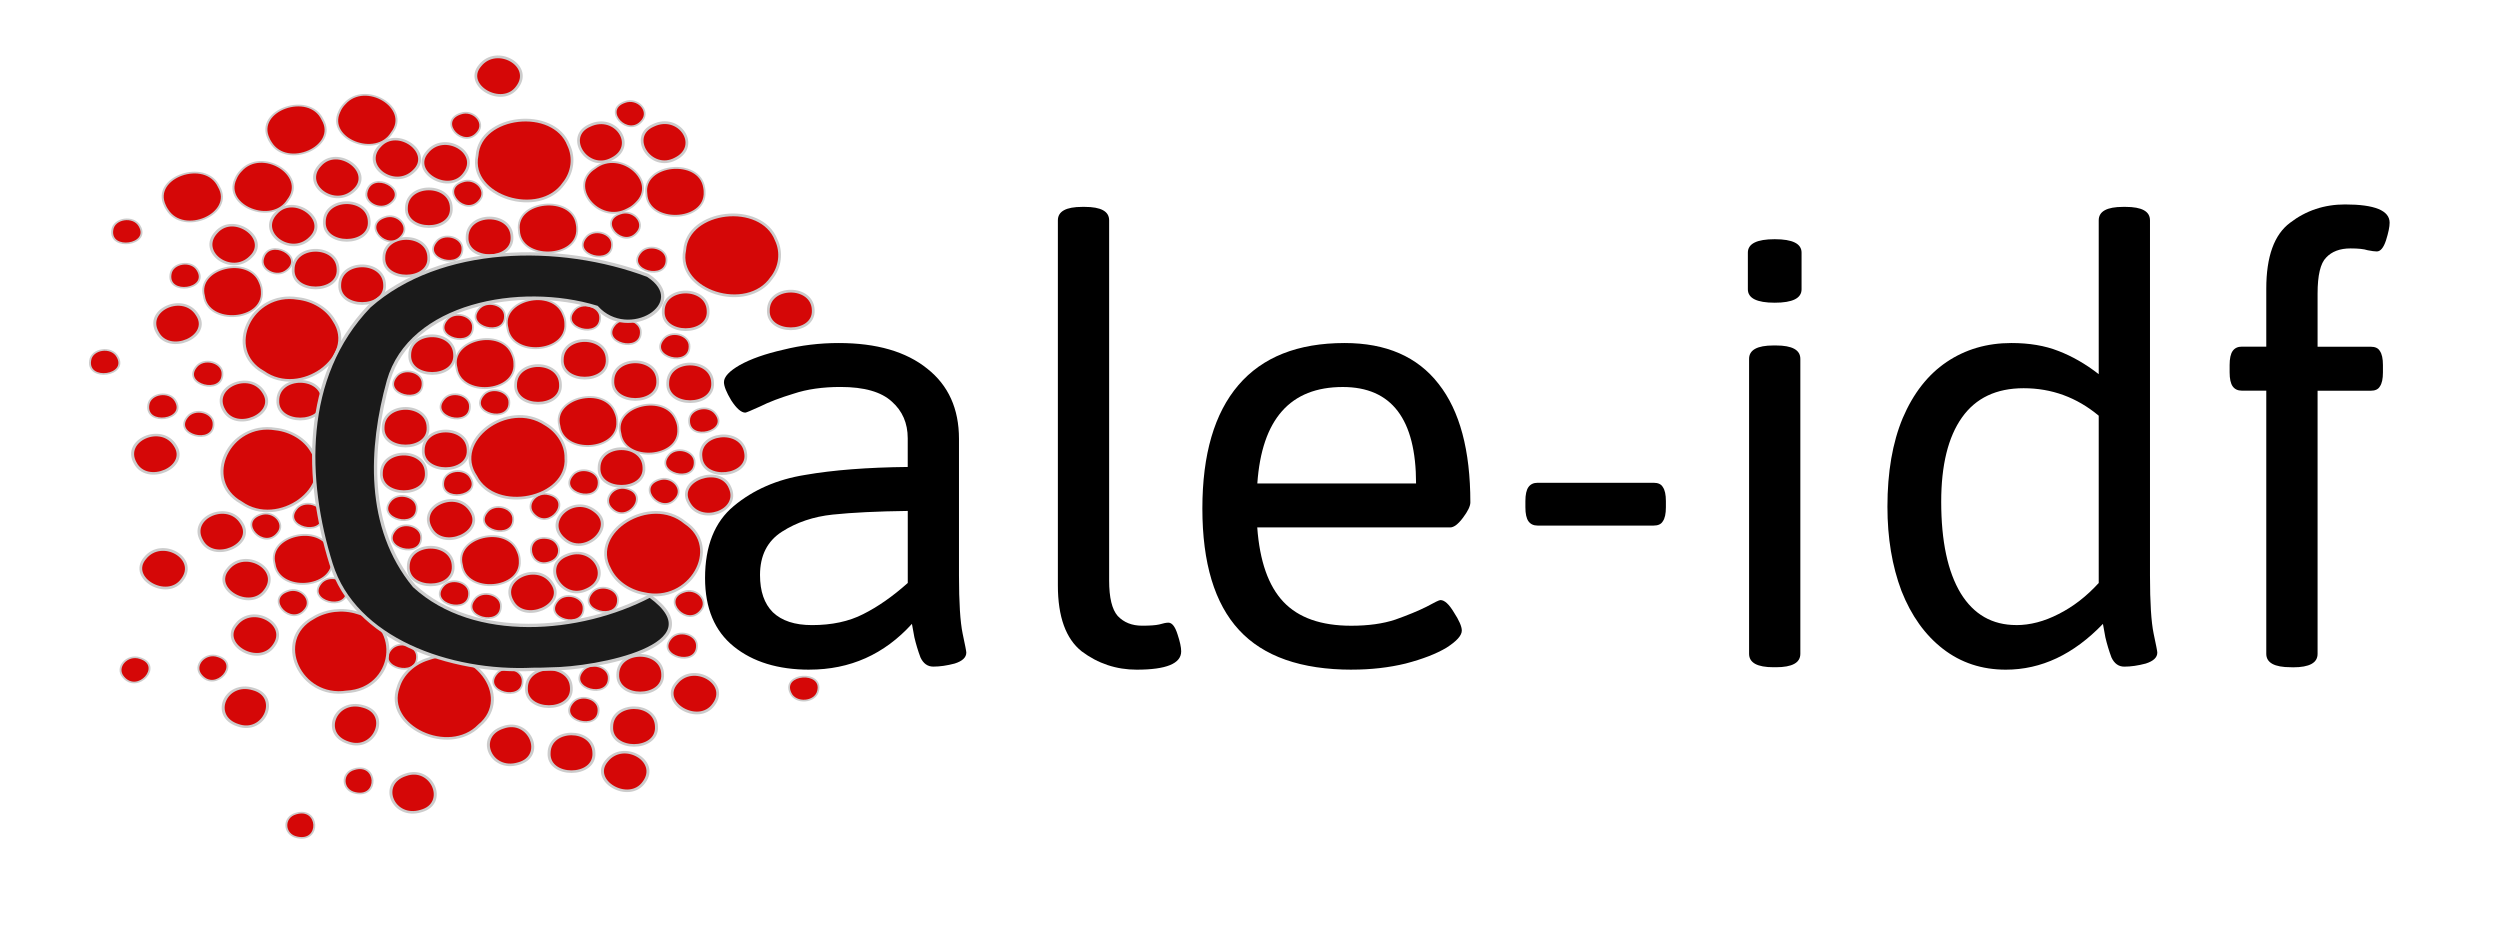 <?xml version="1.0" encoding="UTF-8" standalone="no"?>
<!-- Created with Inkscape (http://www.inkscape.org/) -->

<svg
   xmlns:dc="http://purl.org/dc/elements/1.1/"
   xmlns:cc="http://creativecommons.org/ns#"
   xmlns:rdf="http://www.w3.org/1999/02/22-rdf-syntax-ns#"
   xmlns:svg="http://www.w3.org/2000/svg"
   xmlns="http://www.w3.org/2000/svg"
   xmlns:sodipodi="http://sodipodi.sourceforge.net/DTD/sodipodi-0.dtd"
   xmlns:inkscape="http://www.inkscape.org/namespaces/inkscape"
   width="240"
   height="90"
   viewBox="0 0 63.5 23.813"
   version="1.1"
   id="svg3220"
   inkscape:version="0.92.3 (2405546, 2018-03-11)"
   sodipodi:docname="cale-idf.svg">
  <defs
     id="defs3214" />
  <sodipodi:namedview
     id="base"
     pagecolor="#ffffff"
     bordercolor="#666666"
     borderopacity="1.0"
     inkscape:pageopacity="0.0"
     inkscape:pageshadow="2"
     inkscape:zoom="0.98994949"
     inkscape:cx="136.69893"
     inkscape:cy="236.90286"
     inkscape:document-units="mm"
     inkscape:current-layer="layer1"
     showgrid="false"
     units="px"
     inkscape:window-width="1366"
     inkscape:window-height="713"
     inkscape:window-x="0"
     inkscape:window-y="27"
     inkscape:window-maximized="1" />
  <g
     inkscape:label="Layer 1"
     inkscape:groupmode="layer"
     id="layer1"
     transform="translate(0,-273.187)">
    <g
       id="layer2"
       inkscape:label="Layer 1"
       style="display:inline"
       transform="matrix(0.369,0,0,0.369,0.729,284.973)">
      <rect
         style="opacity:0.8;fill:none;fill-opacity:1;stroke:none;stroke-width:0.529;stroke-miterlimit:4;stroke-dasharray:none;stroke-opacity:1"
         id="rect4654"
         width="52.917"
         height="52.917"
         x="2.8088377e-07"
         y="-13.229"
         inkscape:export-xdpi="240"
         inkscape:export-ydpi="240" />
    </g>
    <path
       inkscape:export-ydpi="240"
       inkscape:export-xdpi="240"
       inkscape:connector-curvature="0"
       id="path1794-4-16-9-8-4"
       d="m 11.547,282.199 c 0.035,0.631 -1.175,0.631 -1.14,0 0.008,-0.641 1.127,-0.646 1.14,0 z"
       style="fill:#d40000;fill-opacity:0.971;stroke:#cccccc;stroke-width:0.07;stroke-miterlimit:4;stroke-dasharray:none;stroke-opacity:1" />
    <path
       inkscape:export-ydpi="240"
       inkscape:export-xdpi="240"
       inkscape:connector-curvature="0"
       id="path1794-0-0-6-1-1"
       d="m 18.1,282.916 c 0.035,0.631 -1.175,0.631 -1.14,0 0.008,-0.641 1.127,-0.646 1.14,0 z"
       style="fill:#d40000;fill-opacity:0.971;stroke:#cccccc;stroke-width:0.07;stroke-miterlimit:4;stroke-dasharray:none;stroke-opacity:1" />
    <path
       inkscape:export-ydpi="240"
       inkscape:export-xdpi="240"
       inkscape:connector-curvature="0"
       id="path1794-4-0-91-7-0-6"
       d="m 10.89,279.726 c 0.035,0.631 -1.175,0.631 -1.14,0 0.008,-0.641 1.127,-0.646 1.14,0 z"
       style="fill:#d40000;fill-opacity:0.971;stroke:#cccccc;stroke-width:0.07;stroke-miterlimit:4;stroke-dasharray:none;stroke-opacity:1" />
    <path
       inkscape:export-ydpi="240"
       inkscape:export-xdpi="240"
       inkscape:connector-curvature="0"
       id="path1794-4-0-2-2-2-3-4"
       d="m 10.827,285.203 c 0.035,0.631 -1.175,0.631 -1.14,0 0.008,-0.641 1.127,-0.646 1.14,0 z"
       style="fill:#d40000;fill-opacity:0.971;stroke:#cccccc;stroke-width:0.07;stroke-miterlimit:4;stroke-dasharray:none;stroke-opacity:1" />
    <path
       inkscape:export-ydpi="240"
       inkscape:export-xdpi="240"
       inkscape:connector-curvature="0"
       id="path1794-4-8-4-1-0-3"
       d="m 17.986,281.087 c 0.035,0.631 -1.175,0.631 -1.14,0 0.008,-0.641 1.127,-0.646 1.14,0 z"
       style="fill:#d40000;fill-opacity:0.971;stroke:#cccccc;stroke-width:0.07;stroke-miterlimit:4;stroke-dasharray:none;stroke-opacity:1" />
    <path
       inkscape:export-ydpi="240"
       inkscape:export-xdpi="240"
       inkscape:connector-curvature="0"
       id="path1794-4-1-14-4-4-5"
       d="m 20.656,281.065 c 0.035,0.631 -1.175,0.631 -1.14,0 0.008,-0.641 1.127,-0.646 1.14,0 z"
       style="fill:#d40000;fill-opacity:0.971;stroke:#cccccc;stroke-width:0.07;stroke-miterlimit:4;stroke-dasharray:none;stroke-opacity:1" />
    <path
       inkscape:export-ydpi="240"
       inkscape:export-xdpi="240"
       inkscape:connector-curvature="0"
       id="path1794-4-0-2-1-4-8-4-4"
       d="m 16.706,282.86 c 0.035,0.631 -1.175,0.631 -1.14,0 0.008,-0.641 1.127,-0.646 1.14,0 z"
       style="fill:#d40000;fill-opacity:0.971;stroke:#cccccc;stroke-width:0.07;stroke-miterlimit:4;stroke-dasharray:none;stroke-opacity:1" />
    <path
       inkscape:export-ydpi="240"
       inkscape:export-xdpi="240"
       inkscape:connector-curvature="0"
       id="path1794-4-0-9-3-4-4-8"
       d="m 13.004,279.207 c 0.035,0.631 -1.175,0.631 -1.14,0 0.008,-0.641 1.127,-0.646 1.14,0 z"
       style="fill:#d40000;fill-opacity:0.971;stroke:#cccccc;stroke-width:0.07;stroke-miterlimit:4;stroke-dasharray:none;stroke-opacity:1" />
    <path
       inkscape:export-ydpi="240"
       inkscape:export-xdpi="240"
       inkscape:connector-curvature="0"
       id="path1794-4-0-9-0-25-9-7-7"
       d="m 12.825,281.223 c -4.8e-4,0.546 -1.03,0.269 -0.672,-0.179 0.192,-0.256 0.682,-0.126 0.672,0.179 z"
       style="fill:#d40000;fill-opacity:0.971;stroke:#cccccc;stroke-width:0.045;stroke-miterlimit:4;stroke-dasharray:none;stroke-opacity:1" />
    <path
       inkscape:export-ydpi="240"
       inkscape:export-xdpi="240"
       inkscape:connector-curvature="0"
       id="path1794-4-0-9-0-0-13-8-6-3"
       d="m 16.277,281.628 c -4.8e-4,0.546 -1.03,0.269 -0.672,-0.179 0.192,-0.256 0.682,-0.126 0.672,0.179 z"
       style="fill:#d40000;fill-opacity:0.971;stroke:#cccccc;stroke-width:0.045;stroke-miterlimit:4;stroke-dasharray:none;stroke-opacity:1" />
    <path
       inkscape:export-ydpi="240"
       inkscape:export-xdpi="240"
       inkscape:connector-curvature="0"
       id="path1794-4-0-9-0-0-0-26-4-3-3"
       d="m 16.93,279.791 c -4.8e-4,0.546 -1.03,0.269 -0.672,-0.179 0.192,-0.256 0.682,-0.126 0.672,0.179 z"
       style="fill:#d40000;fill-opacity:0.971;stroke:#cccccc;stroke-width:0.045;stroke-miterlimit:4;stroke-dasharray:none;stroke-opacity:1" />
    <path
       inkscape:export-ydpi="240"
       inkscape:export-xdpi="240"
       inkscape:connector-curvature="0"
       id="path1794-4-0-9-0-0-0-2-06-4-1-5"
       d="m 11.746,279.51 c -5.17e-4,0.546 -1.03,0.269 -0.672,-0.179 0.192,-0.256 0.682,-0.126 0.672,0.179 z"
       style="fill:#d40000;fill-opacity:0.971;stroke:#cccccc;stroke-width:0.045;stroke-miterlimit:4;stroke-dasharray:none;stroke-opacity:1" />
    <g
       inkscape:export-ydpi="240"
       inkscape:export-xdpi="240"
       transform="matrix(0.678,-0.293,0.341,0.582,-119.518,234.007)"
       id="g2119-9-1-7-0"
       style="fill:#d40000;stroke:#cccccc">
      <path
         inkscape:connector-curvature="0"
         id="path1794-4-7-68-9-5-1"
         d="m 114.029,138.475 c 0.046,0.969 -1.548,0.969 -1.501,0 0.011,-0.984 1.485,-0.992 1.501,0 z"
         style="fill:#d40000;fill-opacity:0.971;stroke:#cccccc;stroke-width:0.1;stroke-miterlimit:4;stroke-dasharray:none;stroke-opacity:1" />
      <path
         inkscape:connector-curvature="0"
         id="path1794-4-1-6-0-6-9-4"
         d="m 114.657,142.171 c 0.046,0.969 -1.548,0.969 -1.501,0 0.011,-0.984 1.485,-0.992 1.501,0 z"
         style="fill:#d40000;fill-opacity:0.971;stroke:#cccccc;stroke-width:0.1;stroke-miterlimit:4;stroke-dasharray:none;stroke-opacity:1" />
      <path
         inkscape:connector-curvature="0"
         id="path1794-4-0-9-0-5-8-8-6-5"
         d="m 114.822,136.93 c -6.5e-4,0.837 -1.356,0.413 -0.886,-0.274 0.253,-0.393 0.898,-0.194 0.886,0.274 z"
         style="fill:#d40000;fill-opacity:0.971;stroke:#cccccc;stroke-width:0.065;stroke-miterlimit:4;stroke-dasharray:none;stroke-opacity:1" />
      <path
         inkscape:connector-curvature="0"
         id="path1794-4-0-9-0-0-0-2-1-6-0-2-7"
         d="m 113.86,134.508 c -6.5e-4,0.837 -1.356,0.413 -0.886,-0.274 0.253,-0.393 0.898,-0.194 0.886,0.274 z"
         style="fill:#d40000;fill-opacity:0.971;stroke:#cccccc;stroke-width:0.065;stroke-miterlimit:4;stroke-dasharray:none;stroke-opacity:1" />
      <path
         inkscape:connector-curvature="0"
         id="path1792-1-7-9-1-0"
         d="m 118.016,140.727 c 0.094,1.616 -2.367,2.208 -3.016,0.723 -0.803,-1.375 1.061,-3.015 2.322,-2.04 0.43,0.29 0.698,0.798 0.694,1.316 z"
         style="fill:#d40000;fill-opacity:0.971;stroke:#cccccc;stroke-width:0.1;stroke-miterlimit:4;stroke-dasharray:none;stroke-opacity:1" />
    </g>
    <path
       inkscape:export-ydpi="240"
       inkscape:export-xdpi="240"
       inkscape:connector-curvature="0"
       id="path1794-4-0-9-0-0-0-2-4-5-3-7-7"
       d="m 8.195,286.296 c -4.8e-4,0.546 -1.03,0.269 -0.672,-0.179 0.192,-0.256 0.682,-0.126 0.672,0.179 z"
       style="fill:#d40000;fill-opacity:0.971;stroke:#cccccc;stroke-width:0.045;stroke-miterlimit:4;stroke-dasharray:none;stroke-opacity:1" />
    <path
       inkscape:export-ydpi="240"
       inkscape:export-xdpi="240"
       inkscape:connector-curvature="0"
       id="path1794-4-0-9-0-0-0-2-8-4-6-8-8"
       d="m 15.245,281.261 c -5.17e-4,0.546 -1.03,0.269 -0.672,-0.179 0.192,-0.256 0.682,-0.126 0.672,0.179 z"
       style="fill:#d40000;fill-opacity:0.971;stroke:#cccccc;stroke-width:0.045;stroke-miterlimit:4;stroke-dasharray:none;stroke-opacity:1" />
    <path
       inkscape:export-ydpi="240"
       inkscape:export-xdpi="240"
       inkscape:connector-curvature="0"
       id="path1794-4-7-7-4-3-5-9"
       d="m 11.961,286.166 c 0.362,0.55 -0.719,1.017 -1.018,0.44 -0.329,-0.576 0.668,-1.012 1.018,-0.44 z"
       style="fill:#d40000;fill-opacity:0.971;stroke:#cccccc;stroke-width:0.07;stroke-miterlimit:4;stroke-dasharray:none;stroke-opacity:1" />
    <path
       inkscape:export-ydpi="240"
       inkscape:export-xdpi="240"
       inkscape:connector-curvature="0"
       id="path1794-4-1-6-6-6-8-7-9"
       d="m 14.03,288.016 c 0.362,0.55 -0.719,1.017 -1.018,0.44 -0.329,-0.576 0.668,-1.012 1.018,-0.44 z"
       style="fill:#d40000;fill-opacity:0.971;stroke:#cccccc;stroke-width:0.07;stroke-miterlimit:4;stroke-dasharray:none;stroke-opacity:1" />
    <path
       inkscape:export-ydpi="240"
       inkscape:export-xdpi="240"
       inkscape:connector-curvature="0"
       id="path1794-4-0-9-0-5-6-05-9-4-3"
       d="m 11.954,285.324 c 0.285,0.487 -0.779,0.638 -0.694,0.1 0.037,-0.303 0.543,-0.376 0.694,-0.1 z"
       style="fill:#d40000;fill-opacity:0.971;stroke:#cccccc;stroke-width:0.045;stroke-miterlimit:4;stroke-dasharray:none;stroke-opacity:1" />
    <path
       inkscape:export-ydpi="240"
       inkscape:export-xdpi="240"
       inkscape:connector-curvature="0"
       id="path1794-4-0-9-0-4-5-5-1-9"
       d="m 17.702,289.594 c -4.8e-4,0.546 -1.03,0.269 -0.672,-0.179 0.192,-0.256 0.682,-0.126 0.672,0.179 z"
       style="fill:#d40000;fill-opacity:0.971;stroke:#cccccc;stroke-width:0.045;stroke-miterlimit:4;stroke-dasharray:none;stroke-opacity:1" />
    <path
       inkscape:export-ydpi="240"
       inkscape:export-xdpi="240"
       inkscape:connector-curvature="0"
       id="path1794-4-0-9-0-4-3-3-0-8-4"
       d="m 10.592,289.874 c -4.8e-4,0.546 -1.03,0.269 -0.672,-0.179 0.192,-0.256 0.682,-0.126 0.672,0.179 z"
       style="fill:#d40000;fill-opacity:0.971;stroke:#cccccc;stroke-width:0.045;stroke-miterlimit:4;stroke-dasharray:none;stroke-opacity:1" />
    <path
       inkscape:export-ydpi="240"
       inkscape:export-xdpi="240"
       inkscape:connector-curvature="0"
       id="path1794-4-0-9-0-0-0-2-4-9-9-1-5-6"
       d="m 15.547,279.403 c -4.8e-4,0.546 -1.03,0.269 -0.672,-0.179 0.192,-0.256 0.682,-0.126 0.672,0.179 z"
       style="fill:#d40000;fill-opacity:0.971;stroke:#cccccc;stroke-width:0.045;stroke-miterlimit:4;stroke-dasharray:none;stroke-opacity:1" />
    <path
       inkscape:export-ydpi="240"
       inkscape:export-xdpi="240"
       inkscape:connector-curvature="0"
       id="path1794-4-0-9-0-0-0-2-0-1-7-9-4"
       d="m 5.424,283.962 c -4.8e-4,0.546 -1.03,0.269 -0.672,-0.179 0.192,-0.256 0.682,-0.126 0.672,0.179 z"
       style="fill:#d40000;fill-opacity:0.971;stroke:#cccccc;stroke-width:0.045;stroke-miterlimit:4;stroke-dasharray:none;stroke-opacity:1" />
    <g
       inkscape:export-ydpi="240"
       inkscape:export-xdpi="240"
       transform="matrix(0.678,-0.293,0.341,0.582,-120.081,237.324)"
       id="g2119-6-5-1-7-5"
       style="fill:#d40000;stroke:#cccccc">
      <path
         inkscape:connector-curvature="0"
         id="path1794-4-7-6-0-9-5-5"
         d="m 114.029,138.475 c 0.046,0.969 -1.548,0.969 -1.501,0 0.011,-0.984 1.485,-0.992 1.501,0 z"
         style="fill:#d40000;fill-opacity:0.971;stroke:#cccccc;stroke-width:0.1;stroke-miterlimit:4;stroke-dasharray:none;stroke-opacity:1" />
      <path
         inkscape:connector-curvature="0"
         id="path1794-4-1-6-8-4-8-3-5"
         d="m 114.657,142.171 c 0.046,0.969 -1.548,0.969 -1.501,0 0.011,-0.984 1.485,-0.992 1.501,0 z"
         style="fill:#d40000;fill-opacity:0.971;stroke:#cccccc;stroke-width:0.1;stroke-miterlimit:4;stroke-dasharray:none;stroke-opacity:1" />
      <path
         inkscape:connector-curvature="0"
         id="path1794-4-0-9-0-5-7-9-2-8-6"
         d="m 114.822,136.93 c -6.5e-4,0.837 -1.356,0.413 -0.886,-0.274 0.253,-0.393 0.898,-0.194 0.886,0.274 z"
         style="fill:#d40000;fill-opacity:0.971;stroke:#cccccc;stroke-width:0.065;stroke-miterlimit:4;stroke-dasharray:none;stroke-opacity:1" />
      <path
         inkscape:connector-curvature="0"
         id="path1794-4-0-9-0-0-0-2-1-7-6-6-8-0"
         d="m 113.86,134.508 c -6.5e-4,0.837 -1.356,0.413 -0.886,-0.274 0.253,-0.393 0.898,-0.194 0.886,0.274 z"
         style="fill:#d40000;fill-opacity:0.971;stroke:#cccccc;stroke-width:0.065;stroke-miterlimit:4;stroke-dasharray:none;stroke-opacity:1" />
      <path
         inkscape:connector-curvature="0"
         id="path1792-1-6-7-7-3-6"
         d="m 118.016,140.727 c 0.094,1.616 -2.367,2.208 -3.016,0.723 -0.803,-1.375 1.061,-3.015 2.322,-2.04 0.43,0.29 0.698,0.798 0.694,1.316 z"
         style="fill:#d40000;fill-opacity:0.971;stroke:#cccccc;stroke-width:0.1;stroke-miterlimit:4;stroke-dasharray:none;stroke-opacity:1" />
    </g>
    <path
       inkscape:export-ydpi="240"
       inkscape:export-xdpi="240"
       inkscape:connector-curvature="0"
       id="path1794-4-0-9-0-6-4-5-1-2"
       d="m 10.699,286.845 c -4.8e-4,0.546 -1.03,0.269 -0.672,-0.179 0.192,-0.256 0.682,-0.126 0.672,0.179 z"
       style="fill:#d40000;fill-opacity:0.971;stroke:#cccccc;stroke-width:0.045;stroke-miterlimit:4;stroke-dasharray:none;stroke-opacity:1" />
    <path
       inkscape:export-ydpi="240"
       inkscape:export-xdpi="240"
       inkscape:connector-curvature="0"
       id="path1794-4-0-9-0-6-5-3-9-8-6"
       d="m 5.651,282.687 c -4.8e-4,0.546 -1.03,0.269 -0.672,-0.178 0.192,-0.256 0.682,-0.126 0.672,0.178 z"
       style="fill:#d40000;fill-opacity:0.971;stroke:#cccccc;stroke-width:0.045;stroke-miterlimit:4;stroke-dasharray:none;stroke-opacity:1" />
    <path
       inkscape:export-ydpi="240"
       inkscape:export-xdpi="240"
       inkscape:connector-curvature="0"
       id="path1794-4-0-2-1-3-0-3-9-9"
       d="m 11.89,284.618 c 0.035,0.631 -1.175,0.631 -1.14,0 0.008,-0.641 1.127,-0.646 1.14,0 z"
       style="fill:#d40000;fill-opacity:0.971;stroke:#cccccc;stroke-width:0.07;stroke-miterlimit:4;stroke-dasharray:none;stroke-opacity:1" />
    <path
       inkscape:export-ydpi="240"
       inkscape:export-xdpi="240"
       inkscape:connector-curvature="0"
       id="path1794-4-0-2-1-3-7-9-9-6-9"
       d="m 15.422,282.319 c 0.035,0.631 -1.175,0.631 -1.14,0 0.008,-0.641 1.127,-0.646 1.14,0 z"
       style="fill:#d40000;fill-opacity:0.971;stroke:#cccccc;stroke-width:0.07;stroke-miterlimit:4;stroke-dasharray:none;stroke-opacity:1" />
    <path
       inkscape:export-ydpi="240"
       inkscape:export-xdpi="240"
       inkscape:connector-curvature="0"
       id="path1794-0-4-9-6-9-4-2"
       d="m 16.831,290.316 c 0.035,0.631 -1.175,0.631 -1.14,0 0.008,-0.641 1.127,-0.646 1.14,0 z"
       style="fill:#d40000;fill-opacity:0.971;stroke:#cccccc;stroke-width:0.07;stroke-miterlimit:4;stroke-dasharray:none;stroke-opacity:1" />
    <path
       inkscape:export-ydpi="240"
       inkscape:export-xdpi="240"
       inkscape:connector-curvature="0"
       id="path1794-4-0-9-0-4-3-7-6-7-3-9"
       d="m 12.723,288.587 c -5.17e-4,0.546 -1.03,0.269 -0.672,-0.179 0.192,-0.256 0.682,-0.126 0.672,0.179 z"
       style="fill:#d40000;fill-opacity:0.971;stroke:#cccccc;stroke-width:0.045;stroke-miterlimit:4;stroke-dasharray:none;stroke-opacity:1" />
    <g
       inkscape:export-ydpi="240"
       inkscape:export-xdpi="240"
       transform="matrix(0.261,-0.612,0.713,0.224,-122.064,329.456)"
       id="g2119-5-2-0-9-3-6"
       style="fill:#d40000;stroke:#cccccc">
      <path
         inkscape:connector-curvature="0"
         id="path1794-4-7-7-6-4-7-3-5"
         d="m 114.029,138.475 c 0.046,0.969 -1.548,0.969 -1.501,0 0.011,-0.984 1.485,-0.992 1.501,0 z"
         style="fill:#d40000;fill-opacity:0.971;stroke:#cccccc;stroke-width:0.1;stroke-miterlimit:4;stroke-dasharray:none;stroke-opacity:1" />
      <path
         inkscape:connector-curvature="0"
         id="path1794-4-1-6-6-4-5-3-8-5"
         d="m 114.657,142.171 c 0.046,0.969 -1.548,0.969 -1.501,0 0.011,-0.984 1.485,-0.992 1.501,0 z"
         style="fill:#d40000;fill-opacity:0.971;stroke:#cccccc;stroke-width:0.1;stroke-miterlimit:4;stroke-dasharray:none;stroke-opacity:1" />
      <path
         inkscape:connector-curvature="0"
         id="path1794-4-0-9-0-5-6-0-8-5-6-3"
         d="m 114.822,136.93 c -6.5e-4,0.837 -1.356,0.413 -0.886,-0.274 0.253,-0.393 0.898,-0.194 0.886,0.274 z"
         style="fill:#d40000;fill-opacity:0.971;stroke:#cccccc;stroke-width:0.065;stroke-miterlimit:4;stroke-dasharray:none;stroke-opacity:1" />
      <path
         inkscape:connector-curvature="0"
         id="path1794-4-0-9-0-0-0-2-1-9-7-2-0-0-8"
         d="m 113.86,134.508 c -6.5e-4,0.837 -1.356,0.413 -0.886,-0.274 0.253,-0.393 0.898,-0.194 0.886,0.274 z"
         style="fill:#d40000;fill-opacity:0.971;stroke:#cccccc;stroke-width:0.065;stroke-miterlimit:4;stroke-dasharray:none;stroke-opacity:1" />
      <path
         inkscape:connector-curvature="0"
         id="path1792-1-1-5-8-4-4-6"
         d="m 118.016,140.727 c 0.094,1.616 -2.367,2.208 -3.016,0.723 -0.803,-1.375 1.061,-3.015 2.322,-2.04 0.43,0.29 0.698,0.798 0.694,1.316 z"
         style="fill:#d40000;fill-opacity:0.971;stroke:#cccccc;stroke-width:0.1;stroke-miterlimit:4;stroke-dasharray:none;stroke-opacity:1" />
    </g>
    <path
       inkscape:export-ydpi="240"
       inkscape:export-xdpi="240"
       inkscape:connector-curvature="0"
       id="path1794-4-4-6-1-8-7"
       d="m 8.196,283.357 c 0.035,0.631 -1.175,0.631 -1.14,0 0.008,-0.641 1.127,-0.646 1.14,0 z"
       style="fill:#d40000;fill-opacity:0.971;stroke:#cccccc;stroke-width:0.07;stroke-miterlimit:4;stroke-dasharray:none;stroke-opacity:1" />
    <path
       inkscape:export-ydpi="240"
       inkscape:export-xdpi="240"
       inkscape:connector-curvature="0"
       id="path1794-4-0-9-0-0-1-8-9-8-3"
       d="m 12.013,281.498 c -5.17e-4,0.546 -1.03,0.269 -0.672,-0.179 0.192,-0.256 0.682,-0.126 0.672,0.179 z"
       style="fill:#d40000;fill-opacity:0.971;stroke:#cccccc;stroke-width:0.045;stroke-miterlimit:4;stroke-dasharray:none;stroke-opacity:1" />
    <path
       inkscape:export-ydpi="240"
       inkscape:export-xdpi="240"
       inkscape:connector-curvature="0"
       id="path1794-4-0-9-0-2-5-4-8-6"
       d="m 10.585,286.098 c -4.8e-4,0.546 -1.03,0.269 -0.672,-0.179 0.192,-0.256 0.682,-0.126 0.672,0.179 z"
       style="fill:#d40000;fill-opacity:0.971;stroke:#cccccc;stroke-width:0.045;stroke-miterlimit:4;stroke-dasharray:none;stroke-opacity:1" />
    <path
       inkscape:export-ydpi="240"
       inkscape:export-xdpi="240"
       inkscape:connector-curvature="0"
       id="path1794-0-4-8-3-1-9-0"
       d="m 11.51,287.57 c 0.035,0.631 -1.175,0.631 -1.14,0 0.008,-0.641 1.127,-0.646 1.14,0 z"
       style="fill:#d40000;fill-opacity:0.971;stroke:#cccccc;stroke-width:0.07;stroke-miterlimit:4;stroke-dasharray:none;stroke-opacity:1" />
    <g
       inkscape:export-ydpi="240"
       inkscape:export-xdpi="240"
       transform="matrix(-0.259,-0.613,0.714,-0.222,-59.037,393.51)"
       id="g2119-5-2-5-4-4-7-2"
       style="fill:#d40000;stroke:#cccccc">
      <path
         inkscape:connector-curvature="0"
         id="path1794-4-7-7-6-2-0-3-7-6"
         d="m 114.029,138.475 c 0.046,0.969 -1.548,0.969 -1.501,0 0.011,-0.984 1.485,-0.992 1.501,0 z"
         style="fill:#d40000;fill-opacity:0.971;stroke:#cccccc;stroke-width:0.1;stroke-miterlimit:4;stroke-dasharray:none;stroke-opacity:1" />
      <path
         inkscape:connector-curvature="0"
         id="path1794-4-1-6-6-4-0-1-6-6-9"
         d="m 114.657,142.171 c 0.046,0.969 -1.548,0.969 -1.501,0 0.011,-0.984 1.485,-0.992 1.501,0 z"
         style="fill:#d40000;fill-opacity:0.971;stroke:#cccccc;stroke-width:0.1;stroke-miterlimit:4;stroke-dasharray:none;stroke-opacity:1" />
      <path
         inkscape:connector-curvature="0"
         id="path1794-4-0-9-0-5-6-0-7-7-4-4-3"
         d="m 114.822,136.93 c -6.5e-4,0.837 -1.356,0.413 -0.886,-0.274 0.253,-0.393 0.898,-0.194 0.886,0.274 z"
         style="fill:#d40000;fill-opacity:0.971;stroke:#cccccc;stroke-width:0.065;stroke-miterlimit:4;stroke-dasharray:none;stroke-opacity:1" />
      <path
         inkscape:connector-curvature="0"
         id="path1794-4-0-9-0-0-0-2-1-9-7-1-7-2-3-0"
         d="m 113.86,134.508 c -6.5e-4,0.837 -1.356,0.413 -0.886,-0.274 0.253,-0.393 0.898,-0.194 0.886,0.274 z"
         style="fill:#d40000;fill-opacity:0.971;stroke:#cccccc;stroke-width:0.065;stroke-miterlimit:4;stroke-dasharray:none;stroke-opacity:1" />
      <path
         inkscape:connector-curvature="0"
         id="path1792-1-1-5-6-8-2-0-8"
         d="m 118.016,140.727 c 0.094,1.616 -2.367,2.208 -3.016,0.723 -0.803,-1.375 1.061,-3.015 2.322,-2.04 0.43,0.29 0.698,0.798 0.694,1.316 z"
         style="fill:#d40000;fill-opacity:0.971;stroke:#cccccc;stroke-width:0.1;stroke-miterlimit:4;stroke-dasharray:none;stroke-opacity:1" />
    </g>
    <path
       inkscape:export-ydpi="240"
       inkscape:export-xdpi="240"
       inkscape:connector-curvature="0"
       id="path1794-4-0-9-0-4-3-4-0-7-3-7"
       d="m 17.514,281.988 c -4.8e-4,0.546 -1.03,0.269 -0.672,-0.179 0.192,-0.256 0.682,-0.126 0.672,0.179 z"
       style="fill:#d40000;fill-opacity:0.971;stroke:#cccccc;stroke-width:0.045;stroke-miterlimit:4;stroke-dasharray:none;stroke-opacity:1" />
    <path
       inkscape:export-ydpi="240"
       inkscape:export-xdpi="240"
       inkscape:connector-curvature="0"
       id="path1794-4-0-9-0-4-3-9-8-6-0-6"
       d="m 15.696,288.43 c -4.8e-4,0.546 -1.03,0.269 -0.672,-0.179 0.192,-0.256 0.682,-0.126 0.672,0.179 z"
       style="fill:#d40000;fill-opacity:0.971;stroke:#cccccc;stroke-width:0.045;stroke-miterlimit:4;stroke-dasharray:none;stroke-opacity:1" />
    <path
       inkscape:export-ydpi="240"
       inkscape:export-xdpi="240"
       inkscape:connector-curvature="0"
       id="path1794-4-0-9-0-4-3-9-5-9-1-9-5"
       d="m 8.816,288.188 c -4.8e-4,0.546 -1.03,0.269 -0.672,-0.179 0.192,-0.256 0.682,-0.126 0.672,0.179 z"
       style="fill:#d40000;fill-opacity:0.971;stroke:#cccccc;stroke-width:0.045;stroke-miterlimit:4;stroke-dasharray:none;stroke-opacity:1" />
    <path
       inkscape:export-ydpi="240"
       inkscape:export-xdpi="240"
       inkscape:connector-curvature="0"
       id="path1794-4-0-2-1-3-7-3-7-8-2-2"
       d="m 16.356,285.067 c 0.035,0.631 -1.175,0.631 -1.14,0 0.008,-0.641 1.127,-0.646 1.14,0 z"
       style="fill:#d40000;fill-opacity:0.971;stroke:#cccccc;stroke-width:0.07;stroke-miterlimit:4;stroke-dasharray:none;stroke-opacity:1" />
    <path
       inkscape:export-ydpi="240"
       inkscape:export-xdpi="240"
       inkscape:connector-curvature="0"
       id="path1794-4-0-2-1-3-7-5-8-5-5-4"
       d="m 14.236,282.956 c 0.035,0.631 -1.175,0.631 -1.14,0 0.008,-0.641 1.127,-0.646 1.14,0 z"
       style="fill:#d40000;fill-opacity:0.971;stroke:#cccccc;stroke-width:0.07;stroke-miterlimit:4;stroke-dasharray:none;stroke-opacity:1" />
    <path
       inkscape:export-ydpi="240"
       inkscape:export-xdpi="240"
       inkscape:connector-curvature="0"
       id="path1794-4-0-2-1-1-3-1-4-0"
       d="m 14.512,290.662 c 0.035,0.631 -1.175,0.631 -1.14,0 0.008,-0.641 1.127,-0.646 1.14,0 z"
       style="fill:#d40000;fill-opacity:0.971;stroke:#cccccc;stroke-width:0.07;stroke-miterlimit:4;stroke-dasharray:none;stroke-opacity:1" />
    <path
       inkscape:export-ydpi="240"
       inkscape:export-xdpi="240"
       inkscape:connector-curvature="0"
       id="path1794-4-0-9-0-4-3-1-9-1-0-0"
       d="m 15.462,290.413 c -5.17e-4,0.546 -1.03,0.269 -0.672,-0.179 0.192,-0.256 0.682,-0.126 0.672,0.179 z"
       style="fill:#d40000;fill-opacity:0.971;stroke:#cccccc;stroke-width:0.045;stroke-miterlimit:4;stroke-dasharray:none;stroke-opacity:1" />
    <path
       inkscape:export-ydpi="240"
       inkscape:export-xdpi="240"
       inkscape:connector-curvature="0"
       id="path1794-4-0-9-0-4-3-0-7-3-5-6"
       d="m 14.823,288.64 c -4.8e-4,0.546 -1.03,0.269 -0.672,-0.179 0.192,-0.256 0.682,-0.126 0.672,0.179 z"
       style="fill:#d40000;fill-opacity:0.971;stroke:#cccccc;stroke-width:0.045;stroke-miterlimit:4;stroke-dasharray:none;stroke-opacity:1" />
    <path
       inkscape:export-ydpi="240"
       inkscape:export-xdpi="240"
       inkscape:connector-curvature="0"
       id="path1794-4-0-9-0-4-3-07-25-0-9-8"
       d="m 11.916,288.266 c -4.8e-4,0.546 -1.03,0.269 -0.672,-0.179 0.192,-0.256 0.682,-0.126 0.672,0.179 z"
       style="fill:#d40000;fill-opacity:0.971;stroke:#cccccc;stroke-width:0.045;stroke-miterlimit:4;stroke-dasharray:none;stroke-opacity:1" />
    <path
       inkscape:export-ydpi="240"
       inkscape:export-xdpi="240"
       inkscape:connector-curvature="0"
       id="path1794-4-0-9-0-0-6-0-6-4-5"
       d="m 13.036,286.378 c -4.8e-4,0.546 -1.03,0.269 -0.672,-0.179 0.192,-0.256 0.682,-0.126 0.672,0.179 z"
       style="fill:#d40000;fill-opacity:0.971;stroke:#cccccc;stroke-width:0.045;stroke-miterlimit:4;stroke-dasharray:none;stroke-opacity:1" />
    <path
       inkscape:export-ydpi="240"
       inkscape:export-xdpi="240"
       inkscape:connector-curvature="0"
       id="path1794-4-0-9-0-0-4-2-4-6-4"
       d="m 15.206,285.446 c -4.8e-4,0.546 -1.03,0.269 -0.672,-0.179 0.192,-0.256 0.682,-0.126 0.672,0.179 z"
       style="fill:#d40000;fill-opacity:0.971;stroke:#cccccc;stroke-width:0.045;stroke-miterlimit:4;stroke-dasharray:none;stroke-opacity:1" />
    <path
       inkscape:export-ydpi="240"
       inkscape:export-xdpi="240"
       inkscape:connector-curvature="0"
       id="path1794-4-1-6-6-4-0-2-0-5-9-9"
       d="m 17.487,285.944 c -0.31,-0.573 0.811,-0.965 1.056,-0.369 0.274,0.597 -0.76,0.963 -1.056,0.369 z"
       style="fill:#d40000;fill-opacity:0.971;stroke:#cccccc;stroke-width:0.07;stroke-miterlimit:4;stroke-dasharray:none;stroke-opacity:1" />
    <path
       inkscape:export-ydpi="240"
       inkscape:export-xdpi="240"
       inkscape:connector-curvature="0"
       id="path1794-4-0-9-0-0-0-2-1-9-7-1-2-2-8-2-4"
       d="m 20.078,290.789 c -0.239,-0.506 0.836,-0.582 0.701,-0.052 -0.066,0.299 -0.576,0.337 -0.701,0.052 z"
       style="fill:#d40000;fill-opacity:0.971;stroke:#cccccc;stroke-width:0.045;stroke-miterlimit:4;stroke-dasharray:none;stroke-opacity:1" />
    <path
       inkscape:export-ydpi="240"
       inkscape:export-xdpi="240"
       inkscape:connector-curvature="0"
       id="path1792-1-1-5-6-7-6-2-2-6"
       d="m 15.488,287.64 c -0.528,-0.952 1.033,-1.914 1.914,-1.177 0.958,0.633 0.117,2.08 -1.049,1.801 -0.385,-0.069 -0.719,-0.31 -0.865,-0.624 z"
       style="fill:#d40000;fill-opacity:0.971;stroke:#cccccc;stroke-width:0.07;stroke-miterlimit:4;stroke-dasharray:none;stroke-opacity:1" />
    <g
       inkscape:export-ydpi="240"
       inkscape:export-xdpi="240"
       transform="matrix(0.339,0.583,-0.679,0.291,72.188,178.667)"
       id="g2803-5-7-4-8"
       style="fill:#d40000;stroke:#cccccc">
      <path
         inkscape:connector-curvature="0"
         id="path1794-4-0-2-1-3-7-3-0-6-3-7-3"
         d="m 116.641,142.596 c 0.046,0.969 -1.548,0.969 -1.501,0 0.011,-0.984 1.485,-0.992 1.501,0 z"
         style="fill:#d40000;fill-opacity:0.971;stroke:#cccccc;stroke-width:0.1;stroke-miterlimit:4;stroke-dasharray:none;stroke-opacity:1" />
      <path
         inkscape:connector-curvature="0"
         id="path1794-4-0-9-0-0-4-4-6-5-7-2"
         d="m 115.127,143.178 c -6.6e-4,0.837 -1.356,0.413 -0.886,-0.274 0.253,-0.393 0.898,-0.194 0.886,0.274 z"
         style="fill:#d40000;fill-opacity:0.971;stroke:#cccccc;stroke-width:0.065;stroke-miterlimit:4;stroke-dasharray:none;stroke-opacity:1" />
    </g>
    <g
       inkscape:export-ydpi="240"
       inkscape:export-xdpi="240"
       transform="matrix(0.521,-0.474,0.552,0.447,-124.109,277.107)"
       id="g2838-3-3-5-3"
       style="fill:#d40000;stroke:#cccccc">
      <path
         inkscape:connector-curvature="0"
         id="path1794-4-0-2-5-4-7-4-6"
         d="m 115.725,142.989 c 0.046,0.969 -1.548,0.969 -1.501,0 0.011,-0.984 1.485,-0.992 1.501,0 z"
         style="fill:#d40000;fill-opacity:0.971;stroke:#cccccc;stroke-width:0.1;stroke-miterlimit:4;stroke-dasharray:none;stroke-opacity:1" />
      <path
         inkscape:connector-curvature="0"
         id="path1794-4-0-9-0-5-6-5-1-4-8-2"
         d="m 117.094,143.156 c 0.376,0.748 -1.026,0.979 -0.914,0.154 0.049,-0.464 0.715,-0.577 0.914,-0.154 z"
         style="fill:#d40000;fill-opacity:0.971;stroke:#cccccc;stroke-width:0.065;stroke-miterlimit:4;stroke-dasharray:none;stroke-opacity:1" />
      <path
         inkscape:connector-curvature="0"
         id="path1794-4-0-9-0-0-0-2-1-9-0-7-8-1-2"
         d="m 115.145,141.426 c 0.376,0.748 -1.026,0.979 -0.914,0.154 0.049,-0.464 0.715,-0.577 0.914,-0.154 z"
         style="fill:#d40000;fill-opacity:0.971;stroke:#cccccc;stroke-width:0.065;stroke-miterlimit:4;stroke-dasharray:none;stroke-opacity:1" />
    </g>
    <path
       inkscape:export-ydpi="240"
       inkscape:export-xdpi="240"
       inkscape:connector-curvature="0"
       id="path1794-4-0-9-0-2-1-1-0-2-4"
       d="m 10.733,282.935 c -4.8e-4,0.546 -1.03,0.269 -0.672,-0.179 0.192,-0.256 0.682,-0.126 0.672,0.179 z"
       style="fill:#d40000;fill-opacity:0.971;stroke:#cccccc;stroke-width:0.045;stroke-miterlimit:4;stroke-dasharray:none;stroke-opacity:1" />
    <path
       inkscape:export-ydpi="240"
       inkscape:export-xdpi="240"
       inkscape:connector-curvature="0"
       id="path1794-4-0-2-1-3-6-3-0-8-7"
       d="m 10.871,284.043 c 0.035,0.631 -1.175,0.631 -1.14,0 0.008,-0.641 1.127,-0.646 1.14,0 z"
       style="fill:#d40000;fill-opacity:0.971;stroke:#cccccc;stroke-width:0.07;stroke-miterlimit:4;stroke-dasharray:none;stroke-opacity:1" />
    <path
       inkscape:export-ydpi="240"
       inkscape:export-xdpi="240"
       inkscape:connector-curvature="0"
       id="path1794-4-0-9-0-2-1-0-0-1-9-0"
       d="m 11.936,283.516 c -4.8e-4,0.546 -1.03,0.269 -0.672,-0.179 0.192,-0.256 0.682,-0.126 0.672,0.179 z"
       style="fill:#d40000;fill-opacity:0.971;stroke:#cccccc;stroke-width:0.045;stroke-miterlimit:4;stroke-dasharray:none;stroke-opacity:1" />
    <path
       inkscape:export-ydpi="240"
       inkscape:export-xdpi="240"
       inkscape:connector-curvature="0"
       id="path1794-4-0-9-0-4-3-07-2-8-6-3-4"
       d="m 13.275,290.49 c -4.8e-4,0.546 -1.03,0.269 -0.672,-0.179 0.192,-0.256 0.682,-0.126 0.672,0.179 z"
       style="fill:#d40000;fill-opacity:0.971;stroke:#cccccc;stroke-width:0.045;stroke-miterlimit:4;stroke-dasharray:none;stroke-opacity:1" />
    <path
       inkscape:export-ydpi="240"
       inkscape:export-xdpi="240"
       inkscape:connector-curvature="0"
       id="path1794-4-1-1-2-4-6-9"
       d="m 9.769,280.423 c 0.035,0.631 -1.175,0.631 -1.14,0 0.008,-0.641 1.127,-0.646 1.14,0 z"
       style="fill:#d40000;fill-opacity:0.971;stroke:#cccccc;stroke-width:0.07;stroke-miterlimit:4;stroke-dasharray:none;stroke-opacity:1" />
    <path
       inkscape:export-ydpi="240"
       inkscape:export-xdpi="240"
       inkscape:connector-curvature="0"
       id="path1794-4-0-9-0-4-3-4-1-0-8-8-6"
       d="m 17.645,284.937 c -4.8e-4,0.546 -1.03,0.269 -0.672,-0.179 0.192,-0.256 0.682,-0.126 0.672,0.179 z"
       style="fill:#d40000;fill-opacity:0.971;stroke:#cccccc;stroke-width:0.045;stroke-miterlimit:4;stroke-dasharray:none;stroke-opacity:1" />
    <path
       inkscape:export-ydpi="240"
       inkscape:export-xdpi="240"
       inkscape:connector-curvature="0"
       id="path1794-4-0-9-0-4-3-4-8-1-3-0-5"
       d="m 12.938,283.414 c -4.8e-4,0.546 -1.03,0.269 -0.672,-0.179 0.192,-0.256 0.682,-0.126 0.672,0.179 z"
       style="fill:#d40000;fill-opacity:0.971;stroke:#cccccc;stroke-width:0.045;stroke-miterlimit:4;stroke-dasharray:none;stroke-opacity:1" />
    <path
       inkscape:export-ydpi="240"
       inkscape:export-xdpi="240"
       inkscape:connector-curvature="0"
       id="path1792-0-1-2-4"
       d="m 14.374,284.815 c 0.071,1.053 -1.797,1.438 -2.29,0.471 -0.61,-0.896 0.805,-1.964 1.763,-1.329 0.326,0.189 0.53,0.52 0.527,0.858 z"
       style="fill:#d40000;fill-opacity:0.971;stroke:#cccccc;stroke-width:0.07;stroke-miterlimit:4;stroke-dasharray:none;stroke-opacity:1" />
    <path
       inkscape:export-ydpi="240"
       inkscape:export-xdpi="240"
       inkscape:connector-curvature="0"
       id="path1794-81-2-1-6"
       d="m 9.378,278.818 c 0.035,0.631 -1.175,0.631 -1.14,0 0.008,-0.641 1.127,-0.646 1.14,0 z"
       style="fill:#d40000;fill-opacity:0.971;stroke:#cccccc;stroke-width:0.07;stroke-miterlimit:4;stroke-dasharray:none;stroke-opacity:1" />
    <path
       inkscape:export-ydpi="240"
       inkscape:export-xdpi="240"
       inkscape:connector-curvature="0"
       id="path1790-6-67-2-0-4"
       d="m 14.36,281.411 c 0.048,0.753 -1.369,0.857 -1.471,0.108 -0.193,-0.723 1.152,-1.045 1.421,-0.339 0.033,0.073 0.05,0.152 0.05,0.23 z"
       style="fill:#d40000;fill-opacity:0.971;stroke:#cccccc;stroke-width:0.049;stroke-miterlimit:4;stroke-dasharray:none;stroke-opacity:1" />
    <path
       inkscape:export-ydpi="240"
       inkscape:export-xdpi="240"
       inkscape:connector-curvature="0"
       id="path1790-6-2-8-9-5-2"
       d="m 6.651,280.597 c 0.048,0.753 -1.369,0.857 -1.471,0.108 -0.193,-0.723 1.152,-1.045 1.421,-0.339 0.033,0.073 0.05,0.152 0.05,0.23 z"
       style="fill:#d40000;fill-opacity:0.971;stroke:#cccccc;stroke-width:0.049;stroke-miterlimit:4;stroke-dasharray:none;stroke-opacity:1" />
    <path
       inkscape:export-ydpi="240"
       inkscape:export-xdpi="240"
       inkscape:connector-curvature="0"
       id="path1790-6-2-3-8-5-1-5"
       d="m 17.897,278.061 c 0.04,0.781 -1.455,0.825 -1.48,0.044 -0.104,-0.766 1.356,-0.913 1.469,-0.15 l 0.009,0.062 z"
       style="fill:#d40000;fill-opacity:0.971;stroke:#cccccc;stroke-width:0.048;stroke-miterlimit:4;stroke-dasharray:none;stroke-opacity:1" />
    <path
       inkscape:export-ydpi="240"
       inkscape:export-xdpi="240"
       inkscape:connector-curvature="0"
       id="path1790-6-1-2-5-1-1"
       d="m 17.228,284.09 c 0.048,0.753 -1.369,0.857 -1.471,0.108 -0.193,-0.723 1.152,-1.045 1.421,-0.339 0.033,0.073 0.05,0.152 0.05,0.23 z"
       style="fill:#d40000;fill-opacity:0.971;stroke:#cccccc;stroke-width:0.049;stroke-miterlimit:4;stroke-dasharray:none;stroke-opacity:1" />
    <path
       inkscape:export-ydpi="240"
       inkscape:export-xdpi="240"
       inkscape:connector-curvature="0"
       id="path1790-6-2-3-7-1-4-0-6"
       d="m 14.661,278.992 c 0.04,0.781 -1.455,0.825 -1.48,0.044 -0.104,-0.766 1.356,-0.913 1.469,-0.15 l 0.009,0.062 z"
       style="fill:#d40000;fill-opacity:0.971;stroke:#cccccc;stroke-width:0.048;stroke-miterlimit:4;stroke-dasharray:none;stroke-opacity:1" />
    <path
       inkscape:export-ydpi="240"
       inkscape:export-xdpi="240"
       inkscape:connector-curvature="0"
       id="path1790-6-6-3-6-8-1"
       d="m 13.066,282.425 c 0.048,0.753 -1.369,0.857 -1.471,0.108 -0.193,-0.723 1.152,-1.045 1.421,-0.339 0.033,0.073 0.05,0.152 0.05,0.23 z"
       style="fill:#d40000;fill-opacity:0.971;stroke:#cccccc;stroke-width:0.049;stroke-miterlimit:4;stroke-dasharray:none;stroke-opacity:1" />
    <path
       inkscape:export-ydpi="240"
       inkscape:export-xdpi="240"
       inkscape:connector-curvature="0"
       id="path1790-6-1-0-8-3-5-3"
       d="m 8.443,287.398 c 0.048,0.753 -1.369,0.857 -1.471,0.108 -0.193,-0.723 1.152,-1.045 1.421,-0.339 0.033,0.073 0.05,0.152 0.05,0.23 z"
       style="fill:#d40000;fill-opacity:0.971;stroke:#cccccc;stroke-width:0.049;stroke-miterlimit:4;stroke-dasharray:none;stroke-opacity:1" />
    <path
       inkscape:export-ydpi="240"
       inkscape:export-xdpi="240"
       inkscape:connector-curvature="0"
       id="path1790-6-1-01-9-1-0-7"
       d="m 15.679,283.897 c 0.048,0.753 -1.369,0.857 -1.471,0.108 -0.193,-0.723 1.152,-1.045 1.421,-0.339 0.033,0.073 0.05,0.152 0.05,0.23 z"
       style="fill:#d40000;fill-opacity:0.971;stroke:#cccccc;stroke-width:0.049;stroke-miterlimit:4;stroke-dasharray:none;stroke-opacity:1" />
    <path
       inkscape:export-ydpi="240"
       inkscape:export-xdpi="240"
       inkscape:connector-curvature="0"
       id="path1790-6-1-1-3-2-6-7"
       d="m 13.202,287.43 c 0.048,0.753 -1.369,0.857 -1.471,0.108 -0.193,-0.723 1.152,-1.045 1.421,-0.339 0.033,0.073 0.05,0.152 0.05,0.23 z"
       style="fill:#d40000;fill-opacity:0.971;stroke:#cccccc;stroke-width:0.049;stroke-miterlimit:4;stroke-dasharray:none;stroke-opacity:1" />
    <path
       inkscape:export-ydpi="240"
       inkscape:export-xdpi="240"
       inkscape:connector-curvature="0"
       id="path1794-8-54-0-4-1"
       d="m 8.586,280.027 c 0.035,0.631 -1.175,0.631 -1.14,0 0.008,-0.641 1.127,-0.646 1.14,0 z"
       style="fill:#d40000;fill-opacity:0.971;stroke:#cccccc;stroke-width:0.07;stroke-miterlimit:4;stroke-dasharray:none;stroke-opacity:1" />
    <path
       inkscape:export-ydpi="240"
       inkscape:export-xdpi="240"
       inkscape:connector-curvature="0"
       id="path1794-8-8-1-6-6-2"
       d="m 11.463,278.468 c 0.035,0.631 -1.175,0.631 -1.14,0 0.008,-0.641 1.127,-0.646 1.14,0 z"
       style="fill:#d40000;fill-opacity:0.971;stroke:#cccccc;stroke-width:0.07;stroke-miterlimit:4;stroke-dasharray:none;stroke-opacity:1" />
    <path
       inkscape:export-ydpi="240"
       inkscape:export-xdpi="240"
       inkscape:connector-curvature="0"
       id="path1794-4-7-9-2-5-2-1"
       d="m 13.141,275.394 c -0.38,0.541 -1.385,-0.037 -0.947,-0.544 0.423,-0.529 1.356,8.5e-4 0.947,0.544 z"
       style="fill:#d40000;fill-opacity:0.971;stroke:#cccccc;stroke-width:0.07;stroke-miterlimit:4;stroke-dasharray:none;stroke-opacity:1" />
    <path
       inkscape:export-ydpi="240"
       inkscape:export-xdpi="240"
       inkscape:connector-curvature="0"
       id="path1794-4-1-6-83-2-1-5-0"
       d="m 11.797,277.596 c -0.38,0.541 -1.385,-0.037 -0.947,-0.544 0.423,-0.529 1.356,8.5e-4 0.947,0.544 z"
       style="fill:#d40000;fill-opacity:0.971;stroke:#cccccc;stroke-width:0.07;stroke-miterlimit:4;stroke-dasharray:none;stroke-opacity:1" />
    <path
       inkscape:export-ydpi="240"
       inkscape:export-xdpi="240"
       inkscape:connector-curvature="0"
       id="path1794-4-0-9-0-5-4-7-9-8-8"
       d="m 16.312,276.248 c -0.354,0.453 -1.03,-0.268 -0.443,-0.469 0.325,-0.121 0.648,0.221 0.443,0.469 z"
       style="fill:#d40000;fill-opacity:0.971;stroke:#cccccc;stroke-width:0.045;stroke-miterlimit:4;stroke-dasharray:none;stroke-opacity:1" />
    <path
       inkscape:export-ydpi="240"
       inkscape:export-xdpi="240"
       inkscape:connector-curvature="0"
       id="path1794-4-0-9-0-0-0-2-1-4-7-4-6-9"
       d="m 12.186,278.27 c -0.354,0.453 -1.03,-0.268 -0.443,-0.469 0.325,-0.121 0.648,0.221 0.443,0.469 z"
       style="fill:#d40000;fill-opacity:0.971;stroke:#cccccc;stroke-width:0.045;stroke-miterlimit:4;stroke-dasharray:none;stroke-opacity:1" />
    <path
       inkscape:export-ydpi="240"
       inkscape:export-xdpi="240"
       inkscape:connector-curvature="0"
       id="path1792-1-9-9-4-2-0"
       d="m 14.325,277.839 c -0.624,0.909 -2.425,0.337 -2.208,-0.702 0.074,-1.036 1.943,-1.248 2.326,-0.262 0.149,0.313 0.103,0.685 -0.118,0.964 z"
       style="fill:#d40000;fill-opacity:0.971;stroke:#cccccc;stroke-width:0.07;stroke-miterlimit:4;stroke-dasharray:none;stroke-opacity:1" />
    <path
       inkscape:export-ydpi="240"
       inkscape:export-xdpi="240"
       inkscape:connector-curvature="0"
       id="path1794-1-1-6-8-1"
       d="m 17.157,277.222 c -0.623,0.337 -1.218,-0.568 -0.56,-0.852 0.655,-0.309 1.21,0.525 0.56,0.852 z"
       style="fill:#d40000;fill-opacity:0.971;stroke:#cccccc;stroke-width:0.07;stroke-miterlimit:4;stroke-dasharray:none;stroke-opacity:1" />
    <path
       inkscape:export-ydpi="240"
       inkscape:export-xdpi="240"
       inkscape:connector-curvature="0"
       id="path1790-6-2-7-4-8-4-3"
       d="m 15.945,278.5 c -0.74,0.406 -1.543,-0.602 -0.833,-1.046 0.639,-0.5 1.627,0.347 1.042,0.895 -0.058,0.061 -0.129,0.112 -0.209,0.151 z"
       style="fill:#d40000;fill-opacity:0.971;stroke:#cccccc;stroke-width:0.049;stroke-miterlimit:4;stroke-dasharray:none;stroke-opacity:1" />
    <path
       inkscape:export-ydpi="240"
       inkscape:export-xdpi="240"
       inkscape:connector-curvature="0"
       id="path1794-8-5-0-1-7-4"
       d="m 15.541,277.225 c -0.623,0.337 -1.218,-0.568 -0.56,-0.852 0.655,-0.309 1.21,0.525 0.56,0.852 z"
       style="fill:#d40000;fill-opacity:0.971;stroke:#cccccc;stroke-width:0.07;stroke-miterlimit:4;stroke-dasharray:none;stroke-opacity:1" />
    <path
       inkscape:export-ydpi="240"
       inkscape:export-xdpi="240"
       inkscape:connector-curvature="0"
       id="path1794-4-0-9-0-5-4-1-8-1-2-8"
       d="m 18.178,283.698 c 0.353,0.454 -0.682,0.715 -0.675,0.172 -0.006,-0.304 0.485,-0.43 0.675,-0.172 z"
       style="fill:#d40000;fill-opacity:0.971;stroke:#cccccc;stroke-width:0.045;stroke-miterlimit:4;stroke-dasharray:none;stroke-opacity:1" />
    <path
       inkscape:export-ydpi="240"
       inkscape:export-xdpi="240"
       inkscape:connector-curvature="0"
       id="path1794-8-5-8-8-8-0-8"
       d="m 18.936,284.682 c 0.125,0.623 -1.076,0.75 -1.131,0.12 -0.083,-0.637 1.027,-0.76 1.131,-0.12 z"
       style="fill:#d40000;fill-opacity:0.971;stroke:#cccccc;stroke-width:0.07;stroke-miterlimit:4;stroke-dasharray:none;stroke-opacity:1" />
    <g
       inkscape:export-ydpi="240"
       inkscape:export-xdpi="240"
       id="g3365-9-08-8-6-2"
       transform="matrix(-0.712,0.226,-0.263,-0.611,115.355,340.509)"
       style="fill:#d40000;stroke:#cccccc">
      <path
         inkscape:connector-curvature="0"
         id="path1790-6-2-3-5-1-6-6-2-2"
         d="m 100.175,141.475 c 0.052,1.199 -1.917,1.266 -1.95,0.068 -0.137,-1.176 1.787,-1.402 1.936,-0.231 l 0.012,0.095 z"
         style="fill:#d40000;fill-opacity:0.971;stroke:#cccccc;stroke-width:0.069;stroke-miterlimit:4;stroke-dasharray:none;stroke-opacity:1" />
      <path
         inkscape:connector-curvature="0"
         id="path1794-4-0-9-0-5-4-1-5-1-8-9-0"
         d="m 97.805,138.411 c -0.466,0.695 -1.357,-0.411 -0.583,-0.72 0.429,-0.185 0.854,0.339 0.583,0.72 z"
         style="fill:#d40000;fill-opacity:0.971;stroke:#cccccc;stroke-width:0.065;stroke-miterlimit:4;stroke-dasharray:none;stroke-opacity:1" />
      <path
         inkscape:connector-curvature="0"
         id="path1794-1-3-0-4-2-9-6"
         d="m 98.918,139.906 c -0.821,0.517 -1.605,-0.871 -0.738,-1.307 0.862,-0.474 1.594,0.805 0.738,1.307 z"
         style="fill:#d40000;fill-opacity:0.971;stroke:#cccccc;stroke-width:0.1;stroke-miterlimit:4;stroke-dasharray:none;stroke-opacity:1" />
      <path
         inkscape:connector-curvature="0"
         id="path1790-6-2-7-7-9-5-0-0-3"
         d="m 97.322,141.866 c -0.975,0.623 -2.032,-0.923 -1.098,-1.606 0.841,-0.768 2.143,0.532 1.373,1.374 -0.076,0.093 -0.17,0.172 -0.275,0.232 z"
         style="fill:#d40000;fill-opacity:0.971;stroke:#cccccc;stroke-width:0.069;stroke-miterlimit:4;stroke-dasharray:none;stroke-opacity:1" />
      <path
         inkscape:connector-curvature="0"
         id="path1794-8-5-8-4-2-2-8-6"
         d="m 96.79,139.91 c -0.821,0.517 -1.605,-0.871 -0.738,-1.307 0.862,-0.474 1.594,0.805 0.738,1.307 z"
         style="fill:#d40000;fill-opacity:0.971;stroke:#cccccc;stroke-width:0.1;stroke-miterlimit:4;stroke-dasharray:none;stroke-opacity:1" />
    </g>
    <g
       inkscape:export-ydpi="240"
       inkscape:export-xdpi="240"
       id="g3365-9-0-5-4-1-1"
       transform="matrix(-0.712,0.226,-0.263,-0.611,112.721,342.212)"
       style="fill:#d40000;stroke:#cccccc">
      <path
         inkscape:connector-curvature="0"
         id="path1790-6-2-3-5-1-0-9-9-3-0"
         d="m 100.175,141.475 c 0.052,1.199 -1.917,1.266 -1.95,0.068 -0.137,-1.176 1.787,-1.402 1.936,-0.231 l 0.012,0.095 z"
         style="fill:#d40000;fill-opacity:0.971;stroke:#cccccc;stroke-width:0.069;stroke-miterlimit:4;stroke-dasharray:none;stroke-opacity:1" />
      <path
         inkscape:connector-curvature="0"
         id="path1794-4-0-9-0-5-4-1-5-2-3-8-1-5"
         d="m 97.805,138.411 c -0.466,0.695 -1.357,-0.411 -0.583,-0.72 0.429,-0.185 0.854,0.339 0.583,0.72 z"
         style="fill:#d40000;fill-opacity:0.971;stroke:#cccccc;stroke-width:0.065;stroke-miterlimit:4;stroke-dasharray:none;stroke-opacity:1" />
      <path
         inkscape:connector-curvature="0"
         id="path1794-1-3-0-5-8-1-1-7"
         d="m 98.918,139.906 c -0.821,0.517 -1.605,-0.871 -0.738,-1.307 0.862,-0.474 1.594,0.805 0.738,1.307 z"
         style="fill:#d40000;fill-opacity:0.971;stroke:#cccccc;stroke-width:0.1;stroke-miterlimit:4;stroke-dasharray:none;stroke-opacity:1" />
      <path
         inkscape:connector-curvature="0"
         id="path1790-6-2-7-7-9-3-8-5-0-4"
         d="m 97.322,141.866 c -0.975,0.623 -2.032,-0.923 -1.098,-1.606 0.841,-0.768 2.143,0.532 1.373,1.374 -0.076,0.093 -0.17,0.172 -0.275,0.232 z"
         style="fill:#d40000;fill-opacity:0.971;stroke:#cccccc;stroke-width:0.069;stroke-miterlimit:4;stroke-dasharray:none;stroke-opacity:1" />
      <path
         inkscape:connector-curvature="0"
         id="path1794-8-5-8-4-8-4-6-3-2"
         d="m 96.79,139.91 c -0.821,0.517 -1.605,-0.871 -0.738,-1.307 0.862,-0.474 1.594,0.805 0.738,1.307 z"
         style="fill:#d40000;fill-opacity:0.971;stroke:#cccccc;stroke-width:0.1;stroke-miterlimit:4;stroke-dasharray:none;stroke-opacity:1" />
    </g>
    <path
       inkscape:export-ydpi="240"
       inkscape:export-xdpi="240"
       inkscape:connector-curvature="0"
       id="path1794-4-0-9-0-5-4-5-3-4-4-0"
       d="m 12.134,276.544 c -0.354,0.453 -1.03,-0.268 -0.443,-0.469 0.325,-0.121 0.648,0.221 0.443,0.469 z"
       style="fill:#d40000;fill-opacity:0.971;stroke:#cccccc;stroke-width:0.045;stroke-miterlimit:4;stroke-dasharray:none;stroke-opacity:1" />
    <path
       inkscape:export-ydpi="240"
       inkscape:export-xdpi="240"
       inkscape:connector-curvature="0"
       id="path1794-4-7-9-5-5-6-0-0"
       d="m 6.739,288.182 c -0.38,0.541 -1.385,-0.037 -0.947,-0.544 0.423,-0.529 1.356,8.5e-4 0.947,0.544 z"
       style="fill:#d40000;fill-opacity:0.971;stroke:#cccccc;stroke-width:0.07;stroke-miterlimit:4;stroke-dasharray:none;stroke-opacity:1" />
    <path
       inkscape:export-ydpi="240"
       inkscape:export-xdpi="240"
       inkscape:connector-curvature="0"
       id="path1794-4-7-9-5-6-0-8-3-3"
       d="m 4.631,287.906 c -0.38,0.541 -1.385,-0.037 -0.947,-0.544 0.423,-0.529 1.356,8.5e-4 0.947,0.544 z"
       style="fill:#d40000;fill-opacity:0.971;stroke:#cccccc;stroke-width:0.07;stroke-miterlimit:4;stroke-dasharray:none;stroke-opacity:1" />
    <path
       inkscape:export-ydpi="240"
       inkscape:export-xdpi="240"
       inkscape:connector-curvature="0"
       id="path1794-4-7-9-5-6-6-5-6-9-3"
       d="m 6.951,289.591 c -0.38,0.541 -1.385,-0.037 -0.947,-0.544 0.423,-0.529 1.356,8.5e-4 0.947,0.544 z"
       style="fill:#d40000;fill-opacity:0.971;stroke:#cccccc;stroke-width:0.07;stroke-miterlimit:4;stroke-dasharray:none;stroke-opacity:1" />
    <path
       inkscape:export-ydpi="240"
       inkscape:export-xdpi="240"
       inkscape:connector-curvature="0"
       id="path1794-4-7-9-5-6-6-3-9-3-1-9"
       d="m 18.128,291.08 c -0.38,0.541 -1.385,-0.037 -0.947,-0.544 0.423,-0.529 1.356,8.5e-4 0.947,0.544 z"
       style="fill:#d40000;fill-opacity:0.971;stroke:#cccccc;stroke-width:0.07;stroke-miterlimit:4;stroke-dasharray:none;stroke-opacity:1" />
    <g
       inkscape:export-ydpi="240"
       inkscape:export-xdpi="240"
       transform="matrix(0.759,0,0,0.652,-74.421,196.615)"
       id="g3682-3-5-9-0"
       style="fill:#d40000;stroke:#cccccc">
      <path
         inkscape:connector-curvature="0"
         id="path1794-0-4-4-4-7-6-4"
         d="m 120.02,145.754 c 0.046,0.969 -1.548,0.969 -1.501,0 0.011,-0.984 1.485,-0.992 1.501,0 z"
         style="fill:#d40000;fill-opacity:0.971;stroke:#cccccc;stroke-width:0.1;stroke-miterlimit:4;stroke-dasharray:none;stroke-opacity:1" />
      <path
         inkscape:connector-curvature="0"
         id="path1794-4-0-9-0-4-0-6-4-9-3"
         d="m 118.083,145.108 c -6.6e-4,0.837 -1.356,0.413 -0.886,-0.274 0.253,-0.393 0.898,-0.194 0.886,0.274 z"
         style="fill:#d40000;fill-opacity:0.971;stroke:#cccccc;stroke-width:0.065;stroke-miterlimit:4;stroke-dasharray:none;stroke-opacity:1" />
      <path
         inkscape:connector-curvature="0"
         id="path1794-0-4-9-8-2-2-3-3"
         d="m 117.927,146.777 c 0.046,0.969 -1.548,0.969 -1.501,0 0.011,-0.984 1.485,-0.992 1.501,0 z"
         style="fill:#d40000;fill-opacity:0.971;stroke:#cccccc;stroke-width:0.1;stroke-miterlimit:4;stroke-dasharray:none;stroke-opacity:1" />
      <path
         inkscape:connector-curvature="0"
         id="path1794-4-7-9-5-6-6-3-0-5-4-3-4"
         d="m 119.602,147.916 c -0.501,0.831 -1.825,-0.056 -1.247,-0.835 0.557,-0.812 1.786,0.002 1.247,0.835 z"
         style="fill:#d40000;fill-opacity:0.971;stroke:#cccccc;stroke-width:0.1;stroke-miterlimit:4;stroke-dasharray:none;stroke-opacity:1" />
    </g>
    <path
       inkscape:export-ydpi="240"
       inkscape:export-xdpi="240"
       inkscape:connector-curvature="0"
       id="path1792-1-9-8-3-0-8-2"
       d="m 19.598,280.247 c -0.624,0.909 -2.425,0.337 -2.208,-0.702 0.074,-1.036 1.943,-1.248 2.326,-0.262 0.149,0.313 0.103,0.685 -0.118,0.964 z"
       style="fill:#d40000;fill-opacity:0.971;stroke:#cccccc;stroke-width:0.07;stroke-miterlimit:4;stroke-dasharray:none;stroke-opacity:1" />
    <path
       inkscape:export-ydpi="240"
       inkscape:export-xdpi="240"
       inkscape:connector-curvature="0"
       id="path1794-4-0-9-0-5-4-15-2-2-0-4"
       d="m 16.193,279.081 c -0.354,0.453 -1.03,-0.268 -0.443,-0.469 0.325,-0.121 0.648,0.221 0.443,0.469 z"
       style="fill:#d40000;fill-opacity:0.971;stroke:#cccccc;stroke-width:0.045;stroke-miterlimit:4;stroke-dasharray:none;stroke-opacity:1" />
    <path
       inkscape:export-ydpi="240"
       inkscape:export-xdpi="240"
       inkscape:connector-curvature="0"
       id="path1794-4-0-9-0-5-4-15-3-0-7-5-5"
       d="m 10.209,279.173 c -0.354,0.453 -1.03,-0.268 -0.443,-0.469 0.325,-0.121 0.648,0.221 0.443,0.469 z"
       style="fill:#d40000;fill-opacity:0.971;stroke:#cccccc;stroke-width:0.045;stroke-miterlimit:4;stroke-dasharray:none;stroke-opacity:1" />
    <path
       inkscape:export-ydpi="240"
       inkscape:export-xdpi="240"
       inkscape:connector-curvature="0"
       id="path1794-4-0-9-0-5-4-15-3-5-0-2-6-3"
       d="m 7.057,286.725 c -0.354,0.453 -1.03,-0.268 -0.443,-0.469 0.325,-0.121 0.648,0.221 0.443,0.469 z"
       style="fill:#d40000;fill-opacity:0.971;stroke:#cccccc;stroke-width:0.045;stroke-miterlimit:4;stroke-dasharray:none;stroke-opacity:1" />
    <path
       inkscape:export-ydpi="240"
       inkscape:export-xdpi="240"
       inkscape:connector-curvature="0"
       id="path1794-4-0-9-0-5-4-15-3-5-1-0-0-6-8"
       d="m 7.75,288.668 c -0.354,0.453 -1.03,-0.268 -0.443,-0.469 0.325,-0.121 0.648,0.221 0.443,0.469 z"
       style="fill:#d40000;fill-opacity:0.971;stroke:#cccccc;stroke-width:0.045;stroke-miterlimit:4;stroke-dasharray:none;stroke-opacity:1" />
    <path
       inkscape:export-ydpi="240"
       inkscape:export-xdpi="240"
       inkscape:connector-curvature="0"
       id="path1794-4-0-9-0-5-4-15-3-5-4-9-1-4-1"
       d="m 17.808,288.689 c -0.354,0.453 -1.03,-0.268 -0.443,-0.469 0.325,-0.121 0.648,0.221 0.443,0.469 z"
       style="fill:#d40000;fill-opacity:0.971;stroke:#cccccc;stroke-width:0.045;stroke-miterlimit:4;stroke-dasharray:none;stroke-opacity:1" />
    <path
       inkscape:export-ydpi="240"
       inkscape:export-xdpi="240"
       inkscape:connector-curvature="0"
       id="path1794-4-0-9-0-5-4-15-3-5-4-0-8-6-0-1"
       d="m 17.173,285.842 c -0.354,0.453 -1.03,-0.268 -0.443,-0.469 0.325,-0.121 0.648,0.221 0.443,0.469 z"
       style="fill:#d40000;fill-opacity:0.971;stroke:#cccccc;stroke-width:0.045;stroke-miterlimit:4;stroke-dasharray:none;stroke-opacity:1" />
    <path
       sodipodi:nodetypes="ccccccccccc"
       inkscape:export-ydpi="240"
       inkscape:export-xdpi="240"
       inkscape:connector-curvature="0"
       id="text1086-7-0-5-1"
       d="m 13.539,290.189 c -2.124,0.102 -4.536,-0.77 -5.128,-2.672 -0.667,-2.135 -0.753,-4.754 0.971,-6.551 1.793,-1.585 4.829,-1.629 7.072,-0.785 1.11,0.714 -0.491,1.708 -1.297,0.811 -1.947,-0.596 -4.735,-0.071 -5.291,1.868 -0.47,1.699 -0.575,3.724 0.655,5.212 1.533,1.406 4.208,1.18 5.985,0.252 1.748,1.262 -1.366,1.85 -2.517,1.855 l -0.223,0.008 z"
       style="font-style:normal;font-weight:normal;font-size:17.04px;line-height:1.25;font-family:sans-serif;letter-spacing:0px;word-spacing:0px;fill:#1a1a1a;fill-opacity:1;stroke:#cccccc;stroke-width:0.084;stroke-miterlimit:4;stroke-dasharray:none;stroke-opacity:1" />
    <path
       inkscape:connector-curvature="0"
       id="path4996"
       style="font-style:normal;font-variant:normal;font-weight:normal;font-stretch:normal;font-size:medium;line-height:1.25;font-family:Asap;-inkscape-font-specification:Asap;font-variant-ligatures:normal;font-variant-caps:normal;font-variant-numeric:normal;font-feature-settings:normal;text-align:start;letter-spacing:0px;word-spacing:0px;writing-mode:lr-tb;text-anchor:start;fill:#000000;fill-opacity:1;stroke:none;stroke-width:1.163"
       d="m 20.56,290.197 q -1.194,0 -1.923,-0.589 -0.729,-0.589 -0.729,-1.737 0,-1.225 0.729,-1.83 0.744,-0.62 1.814,-0.791 1.07,-0.186 2.605,-0.202 v -0.729 q 0,-0.574 -0.403,-0.931 -0.403,-0.372 -1.303,-0.372 -0.682,0 -1.194,0.171 -0.512,0.155 -0.853,0.326 -0.341,0.155 -0.372,0.155 -0.155,0 -0.357,-0.31 -0.186,-0.31 -0.186,-0.465 0,-0.202 0.403,-0.434 0.419,-0.233 1.101,-0.388 0.682,-0.171 1.411,-0.171 1.442,0 2.249,0.651 0.806,0.636 0.806,1.783 v 3.474 q 0,1.024 0.093,1.473 0.093,0.434 0.093,0.481 0,0.186 -0.295,0.279 -0.295,0.078 -0.543,0.078 -0.217,0 -0.326,-0.233 -0.093,-0.248 -0.155,-0.512 -0.047,-0.264 -0.062,-0.341 -1.055,1.163 -2.605,1.163 z m 0.062,-1.132 q 0.76,0 1.303,-0.279 0.558,-0.279 1.132,-0.791 v -1.83 q -1.163,0.015 -1.908,0.093 -0.729,0.077 -1.287,0.434 -0.558,0.357 -0.558,1.101 0,0.62 0.326,0.946 0.341,0.326 0.993,0.326 z" />
    <path
       inkscape:connector-curvature="0"
       id="path4998"
       style="font-style:normal;font-variant:normal;font-weight:normal;font-stretch:normal;font-size:medium;line-height:1.25;font-family:Asap;-inkscape-font-specification:Asap;font-variant-ligatures:normal;font-variant-caps:normal;font-variant-numeric:normal;font-feature-settings:normal;text-align:start;letter-spacing:0px;word-spacing:0px;writing-mode:lr-tb;text-anchor:start;fill:#000000;fill-opacity:1;stroke:none;stroke-width:1.163"
       d="m 28.871,290.197 q -0.775,0 -1.396,-0.465 -0.605,-0.481 -0.605,-1.675 v -9.274 q 0,-0.341 0.62,-0.341 h 0.062 q 0.62,0 0.62,0.341 v 9.15 q 0,0.651 0.217,0.899 0.233,0.248 0.62,0.248 0.295,0 0.434,-0.031 0.155,-0.046 0.233,-0.046 0.14,0 0.233,0.295 0.093,0.279 0.093,0.434 0,0.465 -1.132,0.465 z" />
    <path
       inkscape:connector-curvature="0"
       id="path5000"
       style="font-style:normal;font-variant:normal;font-weight:normal;font-stretch:normal;font-size:medium;line-height:1.25;font-family:Asap;-inkscape-font-specification:Asap;font-variant-ligatures:normal;font-variant-caps:normal;font-variant-numeric:normal;font-feature-settings:normal;text-align:start;letter-spacing:0px;word-spacing:0px;writing-mode:lr-tb;text-anchor:start;fill:#000000;fill-opacity:1;stroke:none;stroke-width:1.163"
       d="m 34.34,290.197 q -1.939,0 -2.869,-1.008 -0.931,-1.008 -0.931,-3.086 0,-2.063 0.915,-3.133 0.915,-1.07 2.698,-1.07 1.582,0 2.388,1.039 0.806,1.024 0.806,3.009 0,0.14 -0.186,0.388 -0.186,0.248 -0.326,0.248 h -4.901 q 0.093,1.287 0.667,1.892 0.574,0.605 1.721,0.605 0.651,0 1.117,-0.155 0.481,-0.171 0.791,-0.326 0.31,-0.171 0.357,-0.171 0.155,0 0.341,0.31 0.202,0.31 0.202,0.465 0,0.186 -0.388,0.434 -0.388,0.233 -1.039,0.403 -0.636,0.155 -1.365,0.155 z m 1.628,-4.73 q 0,-2.45 -1.861,-2.45 -2.001,0 -2.171,2.45 z" />
    <path
       inkscape:connector-curvature="0"
       id="path5002"
       style="font-style:normal;font-variant:normal;font-weight:normal;font-stretch:normal;font-size:medium;line-height:1.25;font-family:Asap;-inkscape-font-specification:Asap;font-variant-ligatures:normal;font-variant-caps:normal;font-variant-numeric:normal;font-feature-settings:normal;text-align:start;letter-spacing:0px;word-spacing:0px;writing-mode:lr-tb;text-anchor:start;fill:#000000;fill-opacity:1;stroke:none;stroke-width:1.163"
       d="m 39.056,286.537 q -0.155,0 -0.233,-0.109 -0.078,-0.109 -0.078,-0.357 v -0.155 q 0,-0.248 0.078,-0.357 0.078,-0.109 0.233,-0.109 h 2.947 q 0.171,0 0.233,0.109 0.078,0.109 0.078,0.357 v 0.155 q 0,0.248 -0.078,0.357 -0.062,0.109 -0.233,0.109 z" />
    <path
       inkscape:connector-curvature="0"
       id="path5004"
       style="font-style:normal;font-variant:normal;font-weight:normal;font-stretch:normal;font-size:medium;line-height:1.25;font-family:Asap;-inkscape-font-specification:Asap;font-variant-ligatures:normal;font-variant-caps:normal;font-variant-numeric:normal;font-feature-settings:normal;text-align:start;letter-spacing:0px;word-spacing:0px;writing-mode:lr-tb;text-anchor:start;fill:#000000;fill-opacity:1;stroke:none;stroke-width:1.163"
       d="m 45.047,290.135 q -0.62,0 -0.62,-0.341 v -7.491 q 0,-0.341 0.62,-0.341 h 0.062 q 0.62,0 0.62,0.341 v 7.491 q 0,0.341 -0.62,0.341 z m 0.031,-9.259 q -0.682,0 -0.682,-0.341 v -0.931 q 0,-0.341 0.682,-0.341 0.682,0 0.682,0.341 v 0.931 q 0,0.341 -0.682,0.341 z" />
    <path
       inkscape:connector-curvature="0"
       id="path5006"
       style="font-style:normal;font-variant:normal;font-weight:normal;font-stretch:normal;font-size:medium;line-height:1.25;font-family:Asap;-inkscape-font-specification:Asap;font-variant-ligatures:normal;font-variant-caps:normal;font-variant-numeric:normal;font-feature-settings:normal;text-align:start;letter-spacing:0px;word-spacing:0px;writing-mode:lr-tb;text-anchor:start;fill:#000000;fill-opacity:1;stroke:none;stroke-width:1.163"
       d="m 50.95,290.197 q -0.915,0 -1.597,-0.527 -0.682,-0.527 -1.055,-1.473 -0.357,-0.946 -0.357,-2.14 0,-1.318 0.388,-2.249 0.403,-0.946 1.117,-1.427 0.713,-0.481 1.644,-0.481 0.682,0 1.194,0.202 0.527,0.202 1.024,0.589 v -3.908 q 0,-0.341 0.62,-0.341 h 0.062 q 0.62,0 0.62,0.341 v 9.026 q 0,1.024 0.093,1.473 0.093,0.434 0.093,0.481 0,0.186 -0.295,0.279 -0.295,0.078 -0.543,0.078 -0.217,0 -0.326,-0.233 -0.093,-0.248 -0.155,-0.512 -0.047,-0.264 -0.062,-0.341 -1.117,1.163 -2.466,1.163 z m 0.264,-1.132 q 0.527,0 1.07,-0.279 0.558,-0.279 1.024,-0.791 v -4.249 q -0.837,-0.698 -1.908,-0.698 -1.039,0 -1.566,0.744 -0.527,0.744 -0.527,2.14 0,1.504 0.496,2.326 0.496,0.806 1.411,0.806 z" />
    <path
       inkscape:connector-curvature="0"
       id="path5008"
       style="font-style:normal;font-variant:normal;font-weight:normal;font-stretch:normal;font-size:medium;line-height:1.25;font-family:Asap;-inkscape-font-specification:Asap;font-variant-ligatures:normal;font-variant-caps:normal;font-variant-numeric:normal;font-feature-settings:normal;text-align:start;letter-spacing:0px;word-spacing:0px;writing-mode:lr-tb;text-anchor:start;fill:#000000;fill-opacity:1;stroke:none;stroke-width:1.163"
       d="m 58.184,290.135 q -0.62,0 -0.62,-0.341 v -6.684 h -0.62 q -0.155,0 -0.233,-0.109 -0.078,-0.109 -0.078,-0.357 v -0.186 q 0,-0.248 0.078,-0.357 0.078,-0.109 0.233,-0.109 h 0.62 V 280.52 q 0,-1.225 0.605,-1.675 0.605,-0.465 1.396,-0.465 1.132,0 1.132,0.465 0,0.155 -0.093,0.45 -0.093,0.279 -0.233,0.279 -0.078,0 -0.233,-0.031 -0.14,-0.046 -0.434,-0.046 -0.403,0 -0.62,0.233 -0.217,0.217 -0.217,0.915 v 1.349 h 1.349 q 0.171,0 0.233,0.109 0.078,0.109 0.078,0.357 v 0.186 q 0,0.248 -0.078,0.357 -0.062,0.109 -0.233,0.109 h -1.349 v 6.684 q 0,0.341 -0.62,0.341 z" />
  </g>
</svg>
